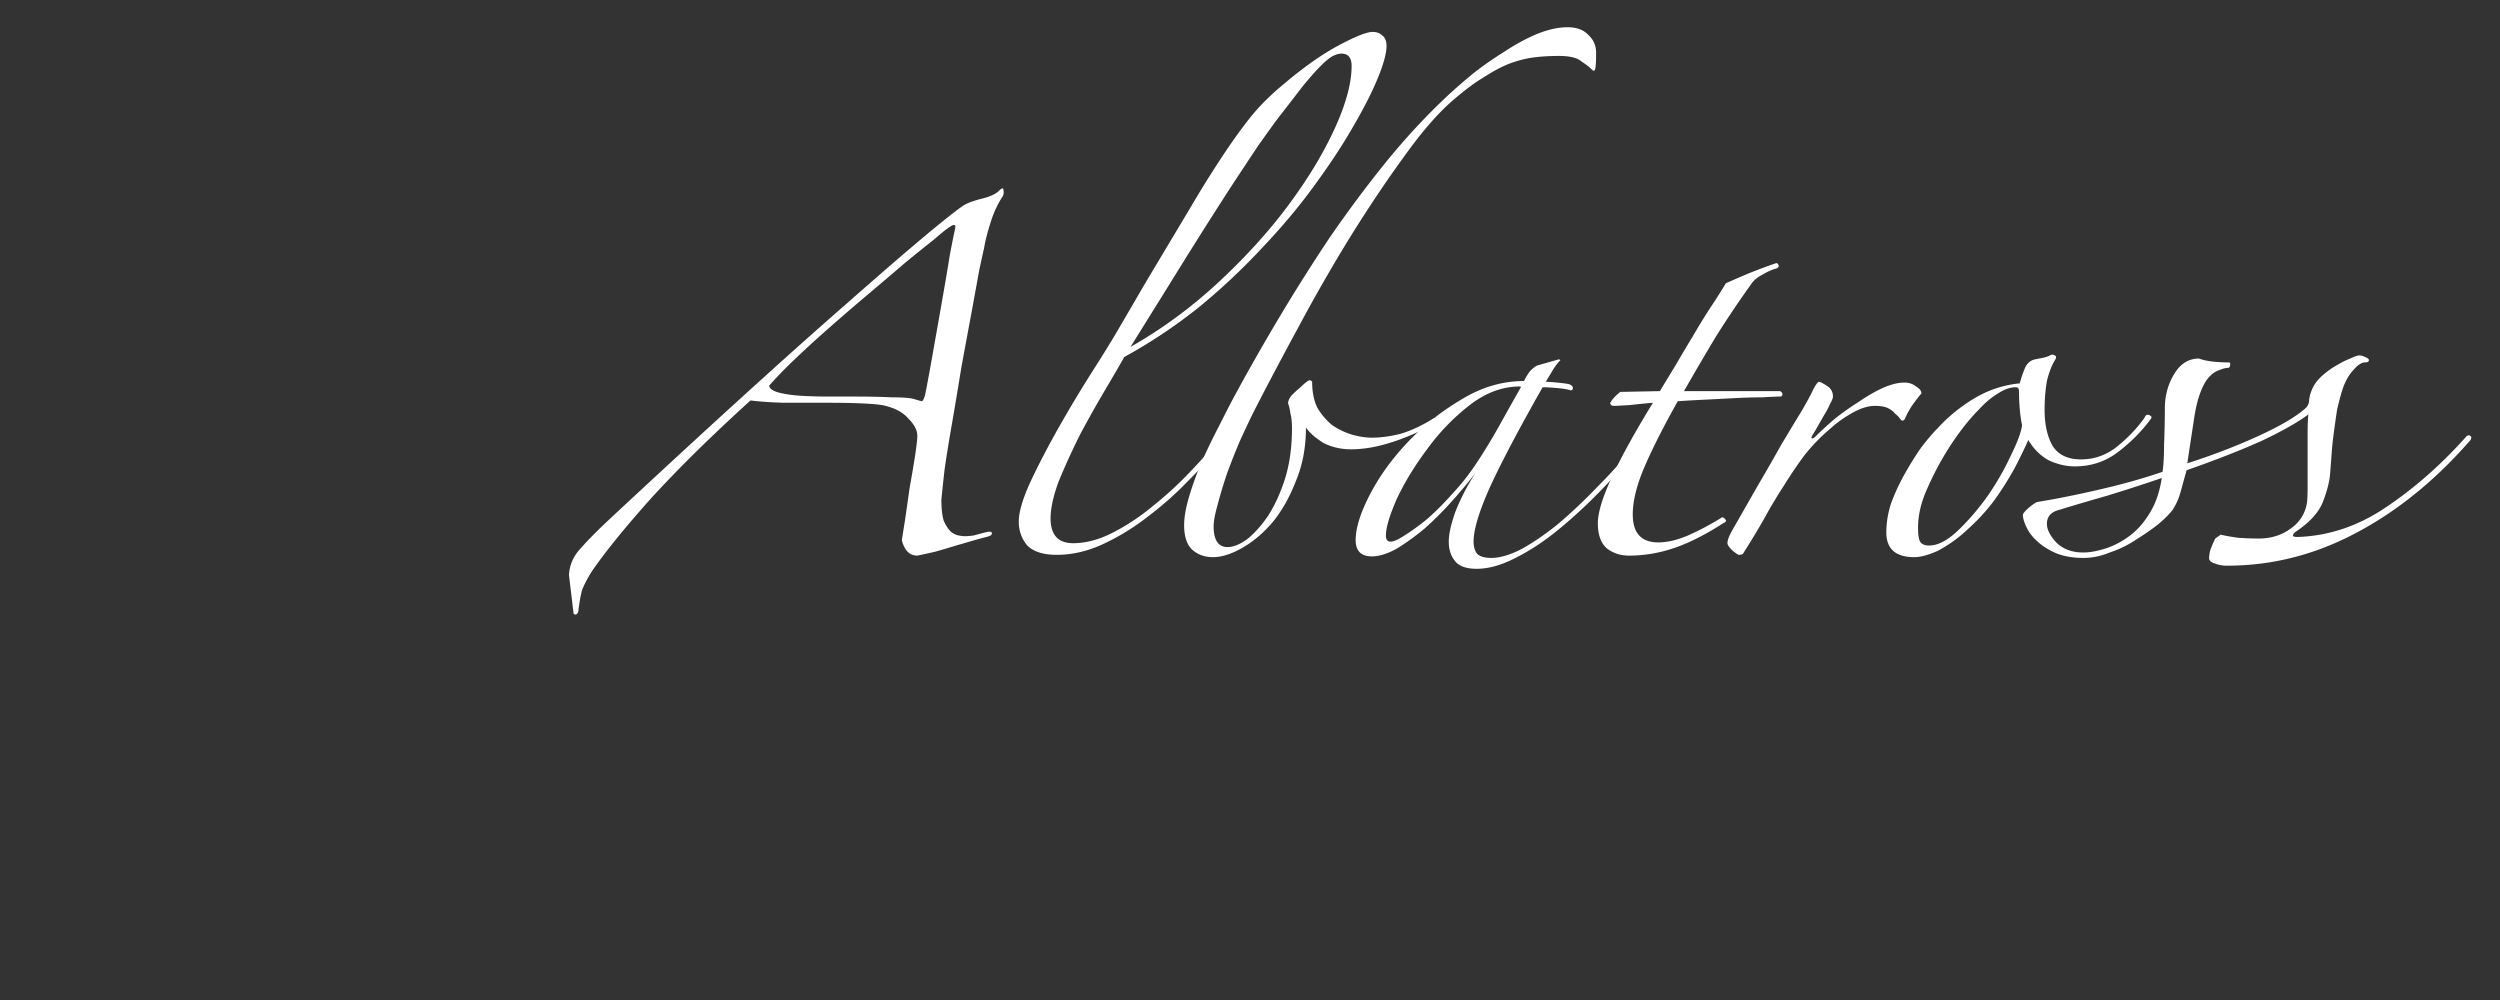 <svg width="290" height="116" fill="none" xmlns="http://www.w3.org/2000/svg"><rect width="100%" height="100%" fill="#333333" stroke="none"/><path d="M89.22 44.74c.06.36.45.63 1.17.81.72.18 1.56.3 2.52.36 1.02.06 2.07.09 3.15.09h2.7c1.92 0 3.48.03 4.68.09 1.2 0 2.04.06 2.52.18.6.18.93.27.99.27.12-.06.24-.3.36-.72.24-1.2.54-2.82.9-4.86l1.08-6.12c.36-2.04.66-3.81.9-5.31.3-1.56.48-2.46.54-2.7.12-.48.12-.72 0-.72-.12-.06-.42.09-.9.45-.18.12-.69.54-1.53 1.26-.84.66-1.92 1.53-3.24 2.61-1.26 1.08-2.67 2.28-4.23 3.6-1.5 1.26-3 2.55-4.5 3.87a130.1 130.1 0 00-4.05 3.69c-1.26 1.2-2.28 2.25-3.06 3.15zM66 66.7c.06-1.08.45-2.04 1.17-2.88.78-.9 1.8-1.95 3.06-3.15 11.52-10.74 20.82-19.2 27.9-25.38 7.08-6.24 11.61-10.05 13.59-11.43.48-.3 1.2-.57 2.16-.81.96-.24 1.62-.54 1.98-.9.36-.36.54-.39.54-.09.06.24.03.48-.09.72-.6.9-1.08 1.95-1.44 3.15-.36 1.14-.6 2.1-.72 2.88-.06.24-.24 1.05-.54 2.43l-.9 4.95c-.36 1.92-.75 4.02-1.17 6.3-.36 2.22-.72 4.38-1.08 6.48-.36 2.04-.66 3.9-.9 5.58-.18 1.62-.3 2.76-.36 3.42 0 1.02.09 1.83.27 2.43.24.54.51.96.81 1.26.3.24.6.39.9.45.3.06.54.09.72.09.3 0 .66-.03 1.08-.09.42-.12.87-.24 1.35-.36.48-.12.72-.09.72.09.06.18-.15.33-.63.45-.24.06-.69.18-1.35.36-.6.18-1.32.39-2.16.63-.78.24-1.59.48-2.43.72-.78.18-1.47.33-2.07.45-.9 0-1.5-.6-1.8-1.8.06-.36.18-1.11.36-2.25.18-1.2.36-2.46.54-3.78.24-1.32.45-2.55.63-3.69.18-1.2.27-1.98.27-2.34 0-.66-.33-1.32-.99-1.98-.6-.72-1.5-1.23-2.7-1.53-.42-.12-1.23-.21-2.43-.27-1.2-.06-2.64-.09-4.32-.09h-5.13c-1.68-.06-2.94-.15-3.78-.27-4.56 4.14-8.4 7.92-11.52 11.34-3.06 3.42-5.37 6.27-6.93 8.55-.48.78-.84 1.47-1.08 2.07-.18.66-.33 1.5-.45 2.52-.12.36-.3.45-.54.27L66 66.7zm94.838-61.38c0 .84-.33 2.07-.99 3.69-.66 1.62-1.62 3.51-2.881 5.67-1.199 2.1-2.699 4.38-4.5 6.84-1.739 2.4-3.75 4.8-6.029 7.2a74.588 74.588 0 01-7.38 6.93 60.118 60.118 0 01-8.641 5.76c-.54.96-1.29 2.25-2.25 3.87-.959 1.62-1.919 3.33-2.879 5.13-.9 1.8-1.71 3.57-2.43 5.31-.66 1.74-.99 3.21-.99 4.41 0 1.92.87 2.88 2.61 2.88 1.5 0 3.06-.42 4.68-1.26 1.62-.84 3.15-1.86 4.59-3.06 1.5-1.2 2.879-2.46 4.139-3.78 1.32-1.38 2.43-2.61 3.33-3.69.42-.42.661-.51.721-.27.059.18-.03.39-.27.63-1.08 1.32-2.37 2.73-3.87 4.23-1.441 1.5-3 2.88-4.68 4.14a26.833 26.833 0 01-5.13 3.15c-1.8.84-3.6 1.26-5.4 1.26-1.56 0-2.7-.36-3.42-1.08-.66-.78-.99-1.71-.99-2.79s.449-2.61 1.35-4.59c.959-2.04 2.07-4.17 3.33-6.39 1.26-2.22 2.52-4.32 3.78-6.3 1.259-1.98 2.19-3.48 2.79-4.5 1.02-1.74 2.069-3.54 3.149-5.4 1.14-1.92 2.25-3.78 3.331-5.58 1.08-1.8 2.099-3.51 3.059-5.13 1.021-1.68 1.951-3.15 2.79-4.41 1.02-1.56 2.07-3.03 3.151-4.41 1.08-1.38 2.46-2.76 4.14-4.14 2.279-1.92 4.38-3.39 6.3-4.41s3.21-1.53 3.869-1.53c.481 0 .871.15 1.17.45.301.24.451.63.451 1.17zm-4.051 2.34c0-.96-.39-1.44-1.169-1.44-.301 0-.63.09-.99.27-.36.18-.841.57-1.44 1.17-.541.54-1.231 1.32-2.07 2.34-.78 1.02-1.8 2.34-3.06 3.96-.481.66-1.17 1.62-2.07 2.88a844.42 844.42 0 00-3.33 5.04 655.69 655.69 0 00-4.86 7.65c-1.86 3-4.08 6.57-6.66 10.71 3.6-2.04 6.959-4.5 10.079-7.38 3.18-2.94 5.911-5.94 8.191-9 2.28-3.06 4.08-6.03 5.4-8.91 1.32-2.88 1.979-5.31 1.979-7.29z" fill="#fff"/><path d="M185.149 6.13c0 .9-.03 1.5-.09 1.8-.06.3-.18.36-.36.18-.3-.3-.72-.63-1.26-.99-.48-.42-1.35-.63-2.61-.63-1.08 0-2.07.06-2.97.18-.9.12-1.83.36-2.79.72-.9.36-1.86.87-2.88 1.53-1.02.6-2.16 1.44-3.42 2.52-1.8 1.5-3.75 3.72-5.85 6.66-2.1 2.88-4.23 6.06-6.39 9.54-2.1 3.42-4.11 6.93-6.03 10.53-1.92 3.54-3.6 6.72-5.04 9.54-.48.96-1.02 2.1-1.62 3.42-.54 1.26-1.05 2.55-1.53 3.87-.42 1.26-.78 2.46-1.08 3.6-.3 1.08-.45 1.89-.45 2.43 0 1.62.54 2.43 1.62 2.43.66 0 1.41-.3 2.25-.9.84-.66 1.65-1.56 2.43-2.7.78-1.2 1.44-2.64 1.98-4.32.54-1.74.81-3.69.81-5.85 0-.72-.06-1.29-.18-1.71-.06-.48-.15-.87-.27-1.17 0-.36.18-.72.54-1.08.24-.24.54-.51.9-.81.36-.36.69-.63.99-.81.18 0 .3.06.36.18 0 1.2.21 2.22.63 3.06.48.78 1.05 1.44 1.71 1.98.72.48 1.47.84 2.25 1.08.84.24 1.62.36 2.34.36 1.02 0 2.13-.15 3.33-.45 1.2-.36 2.43-.93 3.69-1.71.3-.18.48-.15.54.09.12.18.03.33-.27.45-1.92 1.02-3.69 1.77-5.31 2.25-1.56.48-3.03.72-4.41.72-1.14 0-2.19-.24-3.15-.72-.9-.54-1.59-1.14-2.07-1.8 0 2.28-.39 4.35-1.17 6.21-.72 1.86-1.62 3.45-2.7 4.77-1.08 1.26-2.25 2.25-3.51 2.97-1.26.72-2.4 1.08-3.42 1.08-.96 0-1.77-.3-2.43-.9-.6-.6-.9-1.53-.9-2.79 0-.96.21-2.13.63-3.51.42-1.38.93-2.76 1.53-4.14a85.64 85.64 0 011.98-4.05c.66-1.32 1.2-2.37 1.62-3.15 1.62-3 3.36-6.06 5.22-9.18 1.86-3.12 3.81-6.21 5.85-9.27 2.1-3.06 4.29-6 6.57-8.82 2.34-2.88 4.8-5.52 7.38-7.92.72-.66 1.62-1.44 2.7-2.34 1.14-.9 2.34-1.74 3.6-2.52 1.26-.84 2.52-1.53 3.78-2.07 1.32-.54 2.52-.81 3.6-.81s1.89.3 2.43.9c.6.54.9 1.23.9 2.07z" fill="#fff"/><path d="M190.376 51.67a86.02 86.02 0 01-4.59 5.13 58.28 58.28 0 01-4.95 4.59c-1.68 1.38-3.36 2.49-5.04 3.33-1.62.84-3.12 1.26-4.5 1.26-1.2 0-2.04-.3-2.52-.9-.48-.6-.72-1.35-.72-2.25 0-.84.24-1.95.72-3.33.54-1.44 1.32-2.97 2.34-4.59-.78 1.02-1.68 2.1-2.7 3.24a39.003 39.003 0 01-3.15 3.15c-1.08.9-2.16 1.68-3.24 2.34-1.08.6-2.04.9-2.88.9-1.26 0-1.89-.63-1.89-1.89 0-1.38.54-3.12 1.62-5.22 1.08-2.1 2.52-4.11 4.32-6.03 1.86-1.98 3.96-3.66 6.3-5.04 2.34-1.44 4.77-2.16 7.29-2.16.3-.6.57-1.02.81-1.26.24-.24.48-.42.72-.54l2.52-.72.18.09c-.3.3-.6.69-.9 1.17-.24.42-.51.87-.81 1.35.3 0 .75.03 1.35.09.6.06 1.05.12 1.35.18.3.12.45.27.45.45s-.09.27-.27.27c-.36-.12-.9-.21-1.62-.27-.72-.06-1.26-.09-1.62-.09-2.76 4.86-4.8 8.73-6.12 11.61-1.26 2.82-1.89 4.92-1.89 6.3 0 .54.12.99.36 1.35.3.36.87.54 1.71.54.96 0 2.1-.33 3.42-.99 1.32-.72 2.73-1.68 4.23-2.88 1.5-1.26 3.03-2.7 4.59-4.32 1.62-1.62 3.15-3.33 4.59-5.13.12-.18.24-.21.36-.09.12.06.18.18.18.36zm-14.04-6.84c-2.04 0-3.99.72-5.85 2.16a25.139 25.139 0 00-4.95 5.13c-1.44 1.92-2.61 3.84-3.51 5.76-.84 1.92-1.26 3.33-1.26 4.23 0 .48.18.72.54.72.36 0 .9-.24 1.62-.72.78-.48 1.65-1.11 2.61-1.89.96-.84 1.92-1.8 2.88-2.88 1.02-1.08 1.95-2.25 2.79-3.51.96-1.44 1.89-2.97 2.79-4.59.9-1.62 1.71-3.06 2.43-4.32l-.09-.09z" fill="#fff"/><path d="M206.05 31.15c-.48.12-1.02.36-1.62.72-.6.3-1.05.69-1.35 1.17-1.38 1.92-2.73 3.93-4.05 6.03-1.26 2.1-2.49 4.2-3.69 6.3h11.16c.18.12.27.24.27.36s-.06.21-.18.27c-.48 0-1.2.03-2.16.09-.96 0-2.01.03-3.15.09-1.14.06-2.31.12-3.51.18-1.2.06-2.25.12-3.15.18-1.68 3-2.97 5.55-3.87 7.65-.9 2.1-1.35 3.93-1.35 5.49 0 2.16.99 3.24 2.97 3.24.96 0 2.04-.24 3.24-.72 1.26-.54 2.58-1.23 3.96-2.07.18-.18.36-.15.54.09.18.18.12.33-.18.45-2.04 1.32-3.93 2.28-5.67 2.88-1.74.6-3.51.9-5.31.9-.96 0-1.8-.27-2.52-.81-.72-.6-1.08-1.59-1.08-2.97 0-1.2.54-2.97 1.62-5.31 1.08-2.34 2.67-5.22 4.77-8.64-.72.06-1.62.15-2.7.27-1.02.06-1.62.09-1.8.09-.3 0-.45-.12-.45-.36.24-.42.63-.84 1.17-1.26l4.59-.09c.54-.9 1.14-1.89 1.8-2.97.66-1.14 1.32-2.25 1.98-3.33.66-1.14 1.32-2.22 1.98-3.24.72-1.08 1.35-2.07 1.89-2.97.66-.3 1.56-.69 2.7-1.17 1.2-.48 2.25-.87 3.15-1.17.12 0 .21.09.27.27.06.12-.03.24-.27.36zm16.834 14.49c-.36.42-.75.93-1.17 1.53-.36.6-.6 1.05-.72 1.35-.06.18-.18.27-.36.27-.06 0-.15-.09-.27-.27-.12-.18-.3-.36-.54-.54-.18-.24-.45-.45-.81-.63-.36-.18-.87-.27-1.53-.27-.78 0-1.65.27-2.61.81s-1.8 1.14-2.52 1.8c-1.14.96-2.16 2.01-3.06 3.15-.84 1.14-1.65 2.34-2.43 3.6-.78 1.2-1.53 2.46-2.25 3.78a95.14 95.14 0 01-2.34 3.87c-.06.18-.24.27-.54.27-.12 0-.39-.18-.81-.54-.36-.36-.54-.63-.54-.81 0-.36.21-.9.63-1.62l2.88-5.04c1.02-1.74 1.95-3.36 2.79-4.86.9-1.5 1.68-2.79 2.34-3.87.66-1.14 1.11-1.98 1.35-2.52.3-.54.51-.81.63-.81s.42.15.9.45c.48.3.72.72.72 1.26 0 .18-.12.48-.36.9-.18.42-.42.87-.72 1.35l-.72 1.26c-.24.42-.42.72-.54.9-.18.3-.21.45-.09.45s.27-.09.45-.27c.6-.6 1.32-1.26 2.16-1.98.9-.72 1.83-1.38 2.79-1.98.96-.66 1.89-1.2 2.79-1.62.96-.42 1.8-.63 2.52-.63.54 0 .99.15 1.35.45.42.24.63.51.63.81zm26.529 3.06c-1.02 1.38-2.28 2.64-3.78 3.78-1.44 1.08-3.09 1.62-4.95 1.62-1.02 0-2.04-.24-3.06-.72-.96-.54-1.74-1.32-2.34-2.34-.42.96-.96 2.07-1.62 3.33a37.31 37.31 0 01-2.34 3.69c-.9 1.2-1.92 2.31-3.06 3.33a15.733 15.733 0 01-3.51 2.52c-1.08.48-1.98.72-2.7.72-2.16 0-3.24-.96-3.24-2.88 0-1.08.18-2.19.54-3.33.42-1.14.93-2.25 1.53-3.33s1.23-2.1 1.89-3.06c.72-.96 1.38-1.74 1.98-2.34a18.78 18.78 0 014.32-3.51c1.62-.96 3.36-1.53 5.22-1.71.12-.48.3-1.02.54-1.62.24-.66.66-1.05 1.26-1.17l.9-.18c.3-.06.57-.15.81-.27a.45.45 0 01.54 0c.18.06.21.21.09.45-.42.66-.75 1.5-.99 2.52-.18 1.02-.27 2.13-.27 3.33 0 1.68.3 3.06.9 4.14.66 1.08 1.77 1.62 3.33 1.62s2.97-.51 4.23-1.53c1.26-1.02 2.31-2.13 3.15-3.33.12-.3.3-.39.54-.27.3.12.33.3.09.54zm-14.85.63c-.12-.54-.21-1.17-.27-1.89-.06-.72-.09-1.41-.09-2.07 0-.3-.12-.45-.36-.45-.66 0-1.35.24-2.07.72-.72.42-1.44 1.02-2.16 1.8a23.5 23.5 0 00-2.16 2.52c-.72.96-1.38 1.95-1.98 2.97-.78 1.32-1.5 2.76-2.16 4.32-.6 1.5-.87 2.94-.81 4.32 0 .42.06.81.18 1.17.18.36.54.54 1.08.54 1.02 0 2.13-.57 3.33-1.71 1.2-1.14 2.34-2.46 3.42-3.96 1.08-1.56 1.98-3.12 2.7-4.68.78-1.56 1.23-2.76 1.35-3.6z" fill="#fff"/><path d="M286.583 51.04c-4.08 4.68-8.52 8.28-13.32 10.8-4.74 2.52-9.72 3.78-14.94 3.78-.54 0-1.02-.09-1.44-.27-.42-.12-.63-.33-.63-.63 0-.12.03-.36.09-.72.12-.42.33-.93.63-1.53l.63-.45c.48.12 1.14.24 1.98.36.9.06 1.71.09 2.43.09 1.38 0 2.58-.36 3.6-1.08 1.08-.72 1.74-1.71 1.98-2.97.06-.42.09-1.08.09-1.98v-6.12c0-1.02.03-1.77.09-2.25-1.2.9-3 1.92-5.4 3.06-2.4 1.08-5.31 2.22-8.73 3.42-.3 1.08-.54 1.95-.72 2.61a7.25 7.25 0 01-.9 1.98c-.36.48-.93 1.05-1.71 1.71-.78.6-1.65 1.2-2.61 1.8-.9.6-1.89 1.08-2.97 1.44-1.02.42-2.04.63-3.06.63-1.2 0-2.25-.18-3.15-.54-.84-.36-1.56-.81-2.16-1.35-.6-.54-1.02-1.08-1.26-1.62-.3-.6-.45-1.11-.45-1.53.12-.24.36-.51.72-.81.36-.3.66-.51.9-.63 2.22-.36 4.62-.84 7.2-1.44 2.64-.6 5.1-1.29 7.38-2.07.12-.78.18-1.86.18-3.24.06-1.38.09-2.76.09-4.14 0-1.44.36-2.76 1.08-3.96.72-1.2 1.68-1.8 2.88-1.8.78.3 1.95.45 3.51.45.12.06.15.18.09.36 0 .12-.06.21-.18.27-.3 0-.66.09-1.08.27-.42.12-.84.42-1.26.9-.36.42-.69 1.05-.99 1.89-.3.84-.54 1.92-.72 3.24l-.36 2.34c-.12.78-.24 1.59-.36 2.43 2.82-.9 5.49-1.92 8.01-3.06 2.52-1.14 4.35-2.19 5.49-3.15.42-.3.63-.69.63-1.17.06-.48.21-.96.45-1.44.24-.48.6-.93 1.08-1.35.54-.48 1.08-.87 1.62-1.17.6-.36 1.14-.63 1.62-.81.48-.24.84-.36 1.08-.36.18 0 .39.06.63.18.3.12.45.24.45.36 0 .18-.15.27-.45.27-.42 0-.9.33-1.44.99-.54.6-.96 1.41-1.26 2.43-.18.6-.36 1.29-.54 2.07-.12.78-.24 1.62-.36 2.52a35.9 35.9 0 00-.27 2.52c-.06.84-.12 1.62-.18 2.34-.06.9-.33 1.98-.81 3.24-.48 1.26-1.53 2.43-3.15 3.51-.18.12-.3.27-.36.45 0 .12.18.18.54.18 3.66-.12 7.11-1.29 10.35-3.51 3.3-2.22 6.39-4.95 9.27-8.19.18-.12.33-.12.45 0 .12.06.12.21 0 .45zm-35.82 4.41c-2.1.72-4.23 1.41-6.39 2.07-2.1.6-3.93 1.14-5.49 1.62-.96.24-1.44.78-1.44 1.62 0 .66.36 1.38 1.08 2.16.78.78 1.83 1.17 3.15 1.17.72 0 1.56-.15 2.52-.45.96-.3 1.89-.78 2.79-1.44.9-.66 1.68-1.53 2.34-2.61.72-1.14 1.2-2.52 1.44-4.14z" fill="#fff"/></svg>